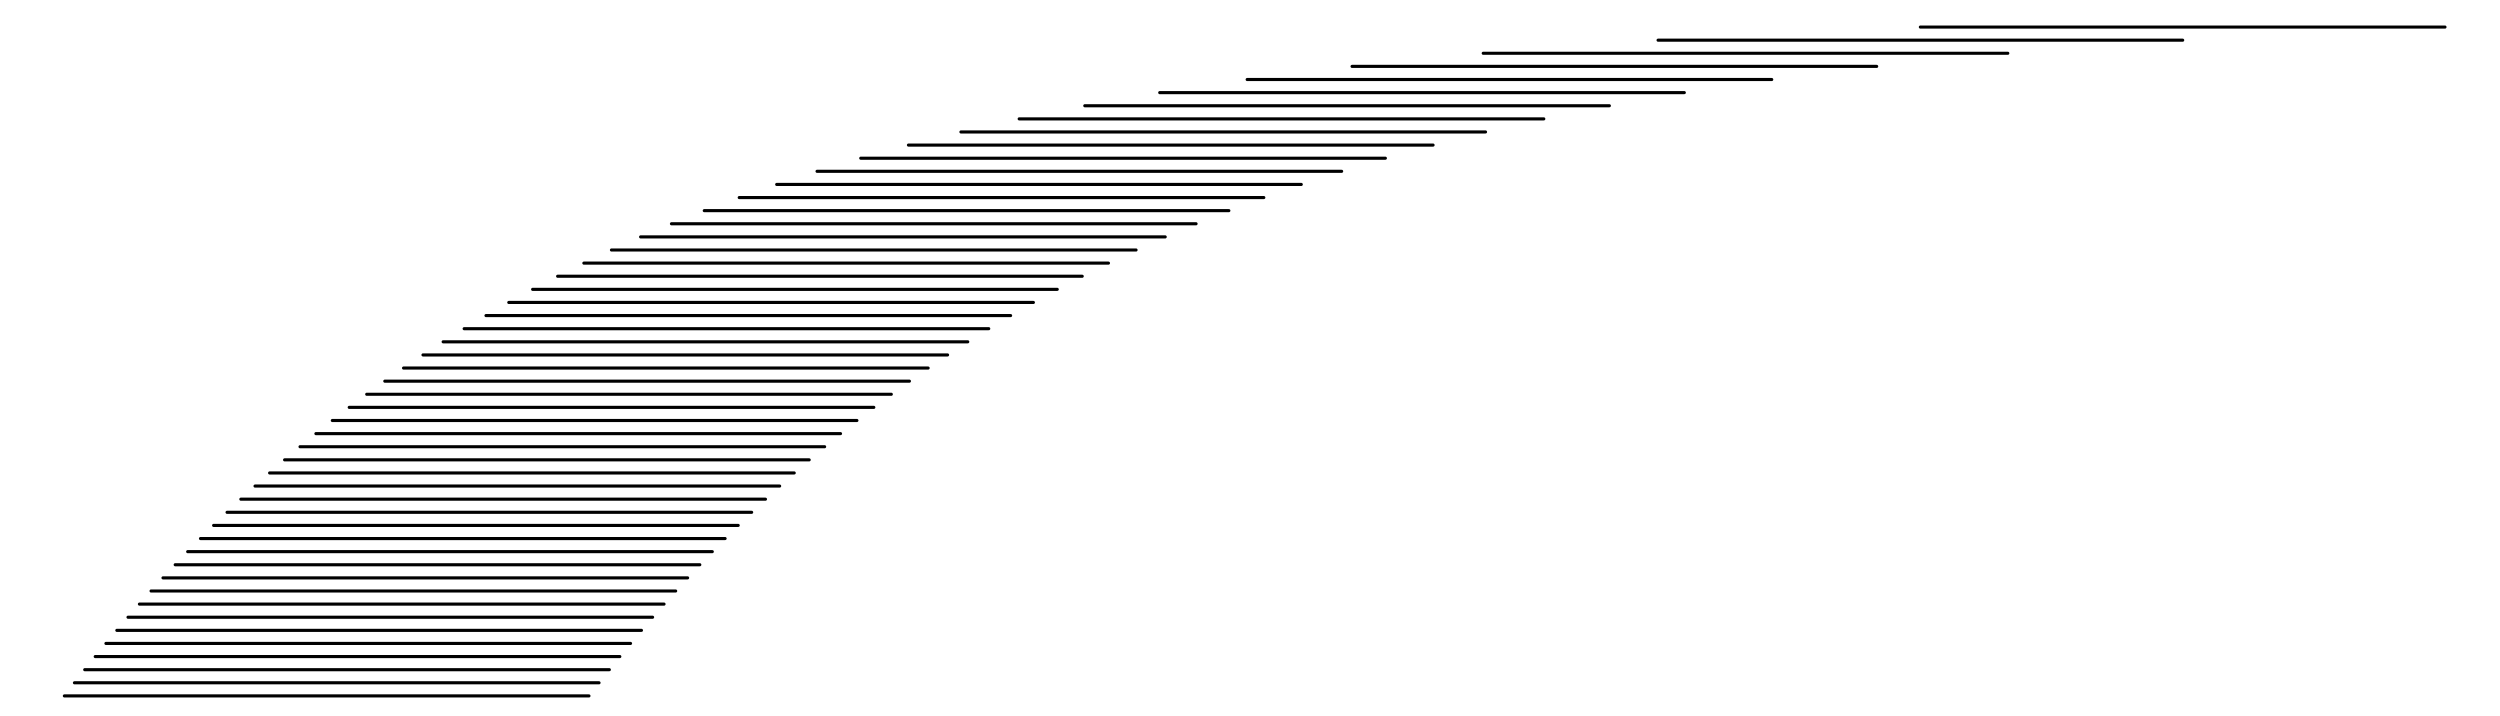 <?xml version="1.0" encoding="UTF-8"?>
<svg xmlns="http://www.w3.org/2000/svg" xmlns:xlink="http://www.w3.org/1999/xlink" width="399.75" height="114.5" viewBox="0 0 399.75 114.5">
<path fill="none" stroke-width="5" stroke-linecap="round" stroke-linejoin="round" stroke="rgb(0%, 0%, 0%)" stroke-opacity="1" stroke-miterlimit="10" d="M 3902.059 1096.743 L 3063.216 1096.743 " transform="matrix(0.1, 0, 0, -0.1, 0.745, 114.002)"/>
<path fill="none" stroke-width="5" stroke-linecap="round" stroke-linejoin="round" stroke="rgb(0%, 0%, 0%)" stroke-opacity="1" stroke-miterlimit="10" d="M 3482.657 1075.754 L 2643.815 1075.754 " transform="matrix(0.1, 0, 0, -0.1, 0.745, 114.002)"/>
<path fill="none" stroke-width="5" stroke-linecap="round" stroke-linejoin="round" stroke="rgb(0%, 0%, 0%)" stroke-opacity="1" stroke-miterlimit="10" d="M 3203.004 1054.842 L 2364.24 1054.842 " transform="matrix(0.1, 0, 0, -0.1, 0.745, 114.002)"/>
<path fill="none" stroke-width="5" stroke-linecap="round" stroke-linejoin="round" stroke="rgb(0%, 0%, 0%)" stroke-opacity="1" stroke-miterlimit="10" d="M 2993.342 1033.853 L 2154.5 1033.853 " transform="matrix(0.1, 0, 0, -0.1, 0.745, 114.002)"/>
<path fill="none" stroke-width="5" stroke-linecap="round" stroke-linejoin="round" stroke="rgb(0%, 0%, 0%)" stroke-opacity="1" stroke-miterlimit="10" d="M 2825.542 1012.863 L 1986.778 1012.863 " transform="matrix(0.1, 0, 0, -0.1, 0.745, 114.002)"/>
<path fill="none" stroke-width="5" stroke-linecap="round" stroke-linejoin="round" stroke="rgb(0%, 0%, 0%)" stroke-opacity="1" stroke-miterlimit="10" d="M 2685.755 991.913 L 1846.952 991.913 " transform="matrix(0.1, 0, 0, -0.1, 0.745, 114.002)"/>
<path fill="none" stroke-width="5" stroke-linecap="round" stroke-linejoin="round" stroke="rgb(0%, 0%, 0%)" stroke-opacity="1" stroke-miterlimit="10" d="M 2565.898 970.923 L 1727.134 970.923 " transform="matrix(0.1, 0, 0, -0.1, 0.745, 114.002)"/>
<path fill="none" stroke-width="5" stroke-linecap="round" stroke-linejoin="round" stroke="rgb(0%, 0%, 0%)" stroke-opacity="1" stroke-miterlimit="10" d="M 2461.067 949.933 L 1622.225 949.933 " transform="matrix(0.1, 0, 0, -0.1, 0.745, 114.002)"/>
<path fill="none" stroke-width="5" stroke-linecap="round" stroke-linejoin="round" stroke="rgb(0%, 0%, 0%)" stroke-opacity="1" stroke-miterlimit="10" d="M 2367.889 929.022 L 1529.085 929.022 " transform="matrix(0.1, 0, 0, -0.1, 0.745, 114.002)"/>
<path fill="none" stroke-width="5" stroke-linecap="round" stroke-linejoin="round" stroke="rgb(0%, 0%, 0%)" stroke-opacity="1" stroke-miterlimit="10" d="M 2284.008 908.032 L 1445.166 908.032 " transform="matrix(0.1, 0, 0, -0.1, 0.745, 114.002)"/>
<path fill="none" stroke-width="5" stroke-linecap="round" stroke-linejoin="round" stroke="rgb(0%, 0%, 0%)" stroke-opacity="1" stroke-miterlimit="10" d="M 2207.739 887.043 L 1368.897 887.043 " transform="matrix(0.1, 0, 0, -0.1, 0.745, 114.002)"/>
<path fill="none" stroke-width="5" stroke-linecap="round" stroke-linejoin="round" stroke="rgb(0%, 0%, 0%)" stroke-opacity="1" stroke-miterlimit="10" d="M 2137.826 866.092 L 1299.023 866.092 " transform="matrix(0.1, 0, 0, -0.1, 0.745, 114.002)"/>
<path fill="none" stroke-width="5" stroke-linecap="round" stroke-linejoin="round" stroke="rgb(0%, 0%, 0%)" stroke-opacity="1" stroke-miterlimit="10" d="M 2073.287 845.102 L 1234.484 845.102 " transform="matrix(0.1, 0, 0, -0.1, 0.745, 114.002)"/>
<path fill="none" stroke-width="5" stroke-linecap="round" stroke-linejoin="round" stroke="rgb(0%, 0%, 0%)" stroke-opacity="1" stroke-miterlimit="10" d="M 2013.378 824.113 L 1174.575 824.113 " transform="matrix(0.1, 0, 0, -0.1, 0.745, 114.002)"/>
<path fill="none" stroke-width="5" stroke-linecap="round" stroke-linejoin="round" stroke="rgb(0%, 0%, 0%)" stroke-opacity="1" stroke-miterlimit="10" d="M 1957.471 803.201 L 1118.668 803.201 " transform="matrix(0.1, 0, 0, -0.1, 0.745, 114.002)"/>
<path fill="none" stroke-width="5" stroke-linecap="round" stroke-linejoin="round" stroke="rgb(0%, 0%, 0%)" stroke-opacity="1" stroke-miterlimit="10" d="M 1905.056 782.212 L 1066.213 782.212 " transform="matrix(0.1, 0, 0, -0.1, 0.745, 114.002)"/>
<path fill="none" stroke-width="5" stroke-linecap="round" stroke-linejoin="round" stroke="rgb(0%, 0%, 0%)" stroke-opacity="1" stroke-miterlimit="10" d="M 1855.701 761.222 L 1016.898 761.222 " transform="matrix(0.1, 0, 0, -0.1, 0.745, 114.002)"/>
<path fill="none" stroke-width="5" stroke-linecap="round" stroke-linejoin="round" stroke="rgb(0%, 0%, 0%)" stroke-opacity="1" stroke-miterlimit="10" d="M 1809.092 740.272 L 970.289 740.272 " transform="matrix(0.1, 0, 0, -0.1, 0.745, 114.002)"/>
<path fill="none" stroke-width="5" stroke-linecap="round" stroke-linejoin="round" stroke="rgb(0%, 0%, 0%)" stroke-opacity="1" stroke-miterlimit="10" d="M 1764.955 719.282 L 926.151 719.282 " transform="matrix(0.1, 0, 0, -0.1, 0.745, 114.002)"/>
<path fill="none" stroke-width="5" stroke-linecap="round" stroke-linejoin="round" stroke="rgb(0%, 0%, 0%)" stroke-opacity="1" stroke-miterlimit="10" d="M 1723.014 698.292 L 884.211 698.292 " transform="matrix(0.1, 0, 0, -0.1, 0.745, 114.002)"/>
<path fill="none" stroke-width="5" stroke-linecap="round" stroke-linejoin="round" stroke="rgb(0%, 0%, 0%)" stroke-opacity="1" stroke-miterlimit="10" d="M 1683.075 677.342 L 844.233 677.342 " transform="matrix(0.1, 0, 0, -0.1, 0.745, 114.002)"/>
<path fill="none" stroke-width="5" stroke-linecap="round" stroke-linejoin="round" stroke="rgb(0%, 0%, 0%)" stroke-opacity="1" stroke-miterlimit="10" d="M 1644.941 656.391 L 806.098 656.391 " transform="matrix(0.1, 0, 0, -0.1, 0.745, 114.002)"/>
<path fill="none" stroke-width="5" stroke-linecap="round" stroke-linejoin="round" stroke="rgb(0%, 0%, 0%)" stroke-opacity="1" stroke-miterlimit="10" d="M 1608.493 635.402 L 769.651 635.402 " transform="matrix(0.1, 0, 0, -0.1, 0.745, 114.002)"/>
<path fill="none" stroke-width="5" stroke-linecap="round" stroke-linejoin="round" stroke="rgb(0%, 0%, 0%)" stroke-opacity="1" stroke-miterlimit="10" d="M 1573.536 614.451 L 734.733 614.451 " transform="matrix(0.1, 0, 0, -0.1, 0.745, 114.002)"/>
<path fill="none" stroke-width="5" stroke-linecap="round" stroke-linejoin="round" stroke="rgb(0%, 0%, 0%)" stroke-opacity="1" stroke-miterlimit="10" d="M 1539.992 593.461 L 701.15 593.461 " transform="matrix(0.1, 0, 0, -0.1, 0.745, 114.002)"/>
<path fill="none" stroke-width="5" stroke-linecap="round" stroke-linejoin="round" stroke="rgb(0%, 0%, 0%)" stroke-opacity="1" stroke-miterlimit="10" d="M 1507.703 572.472 L 668.9 572.472 " transform="matrix(0.1, 0, 0, -0.1, 0.745, 114.002)"/>
<path fill="none" stroke-width="5" stroke-linecap="round" stroke-linejoin="round" stroke="rgb(0%, 0%, 0%)" stroke-opacity="1" stroke-miterlimit="10" d="M 1476.631 551.521 L 637.828 551.521 " transform="matrix(0.1, 0, 0, -0.1, 0.745, 114.002)"/>
<path fill="none" stroke-width="5" stroke-linecap="round" stroke-linejoin="round" stroke="rgb(0%, 0%, 0%)" stroke-opacity="1" stroke-miterlimit="10" d="M 1446.696 530.532 L 607.853 530.532 " transform="matrix(0.1, 0, 0, -0.1, 0.745, 114.002)"/>
<path fill="none" stroke-width="5" stroke-linecap="round" stroke-linejoin="round" stroke="rgb(0%, 0%, 0%)" stroke-opacity="1" stroke-miterlimit="10" d="M 1417.742 509.581 L 578.939 509.581 " transform="matrix(0.1, 0, 0, -0.1, 0.745, 114.002)"/>
<path fill="none" stroke-width="5" stroke-linecap="round" stroke-linejoin="round" stroke="rgb(0%, 0%, 0%)" stroke-opacity="1" stroke-miterlimit="10" d="M 1389.769 488.631 L 550.965 488.631 " transform="matrix(0.1, 0, 0, -0.1, 0.745, 114.002)"/>
<path fill="none" stroke-width="5" stroke-linecap="round" stroke-linejoin="round" stroke="rgb(0%, 0%, 0%)" stroke-opacity="1" stroke-miterlimit="10" d="M 1362.737 467.641 L 523.934 467.641 " transform="matrix(0.1, 0, 0, -0.1, 0.745, 114.002)"/>
<path fill="none" stroke-width="5" stroke-linecap="round" stroke-linejoin="round" stroke="rgb(0%, 0%, 0%)" stroke-opacity="1" stroke-miterlimit="10" d="M 1336.529 446.651 L 497.687 446.651 " transform="matrix(0.1, 0, 0, -0.1, 0.745, 114.002)"/>
<path fill="none" stroke-width="5" stroke-linecap="round" stroke-linejoin="round" stroke="rgb(0%, 0%, 0%)" stroke-opacity="1" stroke-miterlimit="10" d="M 1311.106 425.701 L 472.303 425.701 " transform="matrix(0.1, 0, 0, -0.1, 0.745, 114.002)"/>
<path fill="none" stroke-width="5" stroke-linecap="round" stroke-linejoin="round" stroke="rgb(0%, 0%, 0%)" stroke-opacity="1" stroke-miterlimit="10" d="M 1286.429 404.711 L 447.626 404.711 " transform="matrix(0.1, 0, 0, -0.1, 0.745, 114.002)"/>
<path fill="none" stroke-width="5" stroke-linecap="round" stroke-linejoin="round" stroke="rgb(0%, 0%, 0%)" stroke-opacity="1" stroke-miterlimit="10" d="M 1262.497 383.761 L 423.654 383.761 " transform="matrix(0.1, 0, 0, -0.1, 0.745, 114.002)"/>
<path fill="none" stroke-width="5" stroke-linecap="round" stroke-linejoin="round" stroke="rgb(0%, 0%, 0%)" stroke-opacity="1" stroke-miterlimit="10" d="M 1239.192 362.81 L 400.35 362.81 " transform="matrix(0.1, 0, 0, -0.1, 0.745, 114.002)"/>
<path fill="none" stroke-width="5" stroke-linecap="round" stroke-linejoin="round" stroke="rgb(0%, 0%, 0%)" stroke-opacity="1" stroke-miterlimit="10" d="M 1216.515 341.82 L 377.673 341.82 " transform="matrix(0.1, 0, 0, -0.1, 0.745, 114.002)"/>
<path fill="none" stroke-width="5" stroke-linecap="round" stroke-linejoin="round" stroke="rgb(0%, 0%, 0%)" stroke-opacity="1" stroke-miterlimit="10" d="M 1194.427 320.831 L 355.624 320.831 " transform="matrix(0.1, 0, 0, -0.1, 0.745, 114.002)"/>
<path fill="none" stroke-width="5" stroke-linecap="round" stroke-linejoin="round" stroke="rgb(0%, 0%, 0%)" stroke-opacity="1" stroke-miterlimit="10" d="M 1172.927 299.88 L 334.124 299.88 " transform="matrix(0.1, 0, 0, -0.1, 0.745, 114.002)"/>
<path fill="none" stroke-width="5" stroke-linecap="round" stroke-linejoin="round" stroke="rgb(0%, 0%, 0%)" stroke-opacity="1" stroke-miterlimit="10" d="M 1151.977 278.891 L 313.135 278.891 " transform="matrix(0.1, 0, 0, -0.1, 0.745, 114.002)"/>
<path fill="none" stroke-width="5" stroke-linecap="round" stroke-linejoin="round" stroke="rgb(0%, 0%, 0%)" stroke-opacity="1" stroke-miterlimit="10" d="M 1131.497 257.94 L 292.655 257.94 " transform="matrix(0.1, 0, 0, -0.1, 0.745, 114.002)"/>
<path fill="none" stroke-width="5" stroke-linecap="round" stroke-linejoin="round" stroke="rgb(0%, 0%, 0%)" stroke-opacity="1" stroke-miterlimit="10" d="M 1111.528 236.99 L 272.685 236.99 " transform="matrix(0.1, 0, 0, -0.1, 0.745, 114.002)"/>
<path fill="none" stroke-width="5" stroke-linecap="round" stroke-linejoin="round" stroke="rgb(0%, 0%, 0%)" stroke-opacity="1" stroke-miterlimit="10" d="M 1092.029 216 L 253.186 216 " transform="matrix(0.1, 0, 0, -0.1, 0.745, 114.002)"/>
<path fill="none" stroke-width="5" stroke-linecap="round" stroke-linejoin="round" stroke="rgb(0%, 0%, 0%)" stroke-opacity="1" stroke-miterlimit="10" d="M 1072.922 195.01 L 234.119 195.01 " transform="matrix(0.1, 0, 0, -0.1, 0.745, 114.002)"/>
<path fill="none" stroke-width="5" stroke-linecap="round" stroke-linejoin="round" stroke="rgb(0%, 0%, 0%)" stroke-opacity="1" stroke-miterlimit="10" d="M 1054.326 174.06 L 215.483 174.06 " transform="matrix(0.1, 0, 0, -0.1, 0.745, 114.002)"/>
<path fill="none" stroke-width="5" stroke-linecap="round" stroke-linejoin="round" stroke="rgb(0%, 0%, 0%)" stroke-opacity="1" stroke-miterlimit="10" d="M 1036.043 153.07 L 197.24 153.07 " transform="matrix(0.1, 0, 0, -0.1, 0.745, 114.002)"/>
<path fill="none" stroke-width="5" stroke-linecap="round" stroke-linejoin="round" stroke="rgb(0%, 0%, 0%)" stroke-opacity="1" stroke-miterlimit="10" d="M 1018.231 132.08 L 179.389 132.08 " transform="matrix(0.1, 0, 0, -0.1, 0.745, 114.002)"/>
<path fill="none" stroke-width="5" stroke-linecap="round" stroke-linejoin="round" stroke="rgb(0%, 0%, 0%)" stroke-opacity="1" stroke-miterlimit="10" d="M 1000.773 111.169 L 161.93 111.169 " transform="matrix(0.1, 0, 0, -0.1, 0.745, 114.002)"/>
<path fill="none" stroke-width="5" stroke-linecap="round" stroke-linejoin="round" stroke="rgb(0%, 0%, 0%)" stroke-opacity="1" stroke-miterlimit="10" d="M 983.628 90.179 L 144.825 90.179 " transform="matrix(0.1, 0, 0, -0.1, 0.745, 114.002)"/>
<path fill="none" stroke-width="5" stroke-linecap="round" stroke-linejoin="round" stroke="rgb(0%, 0%, 0%)" stroke-opacity="1" stroke-miterlimit="10" d="M 966.875 69.19 L 128.033 69.19 " transform="matrix(0.1, 0, 0, -0.1, 0.745, 114.002)"/>
<path fill="none" stroke-width="5" stroke-linecap="round" stroke-linejoin="round" stroke="rgb(0%, 0%, 0%)" stroke-opacity="1" stroke-miterlimit="10" d="M 950.397 48.239 L 111.594 48.239 " transform="matrix(0.1, 0, 0, -0.1, 0.745, 114.002)"/>
<path fill="none" stroke-width="5" stroke-linecap="round" stroke-linejoin="round" stroke="rgb(0%, 0%, 0%)" stroke-opacity="1" stroke-miterlimit="10" d="M 934.273 27.25 L 95.469 27.25 " transform="matrix(0.1, 0, 0, -0.1, 0.745, 114.002)"/>
</svg>
